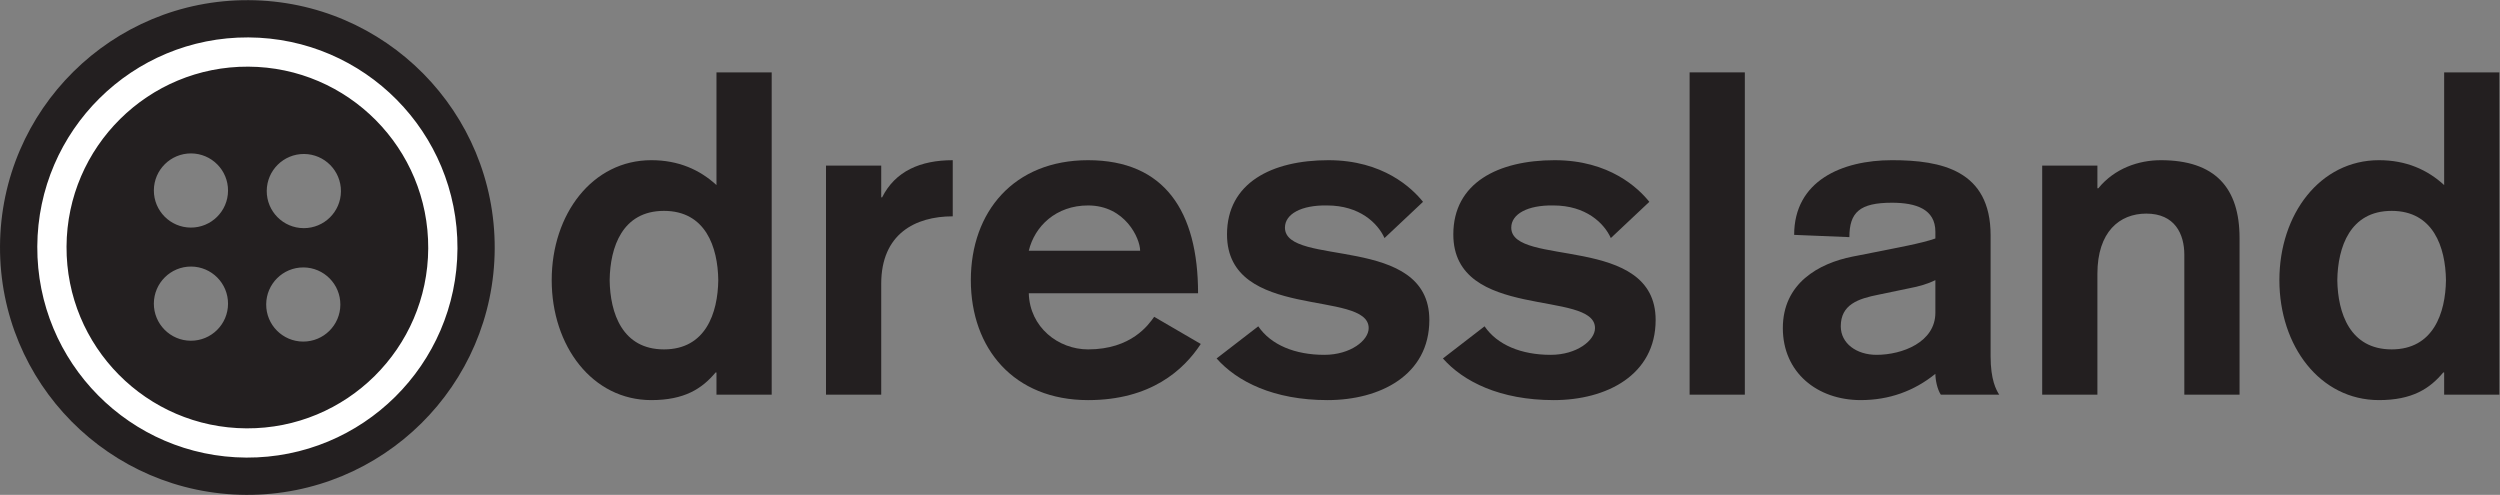 <?xml version="1.0" encoding="UTF-8" standalone="no"?>
<svg
   xmlns:dc="http://purl.org/dc/elements/1.1/"
   xmlns:cc="http://creativecommons.org/ns#"
   xmlns:rdf="http://www.w3.org/1999/02/22-rdf-syntax-ns#"
   xmlns:svg="http://www.w3.org/2000/svg"
   xmlns="http://www.w3.org/2000/svg"
   viewBox="0 0 453.533 89.773"
   height="89.773"
   width="453.533"
   xml:space="preserve"
   id="svg2"
   version="1.1"><rect x="0" y="0" width="453.533" height="89.773" fill="#808080" stroke="none"/><defs
     id="defs6" /><g
     transform="matrix(1.333,0,0,-1.333,0,89.773)"
     id="g10"><g
       transform="scale(0.1)"
       id="g12"><path
         id="path14"
         style="fill:#231f20;fill-opacity:1;fill-rule:nonzero;stroke:none"
         d="m 362.281,259.32 c -0.195,-27.882 22.313,-50.593 50.176,-50.715 27.91,-0.148 50.613,22.34 50.742,50.2 0.164,27.859 -22.344,50.593 -50.207,50.711 -27.859,0.152 -50.586,-22.336 -50.711,-50.196 m 0.731,154.352 c -0.117,-27.887 22.375,-50.57 50.226,-50.688 27.86,-0.152 50.625,22.313 50.762,50.196 0.105,27.886 -22.363,50.593 -50.246,50.742 -27.879,0.121 -50.594,-22.344 -50.742,-50.25 z M 209.379,260.449 c -0.125,-27.859 22.383,-50.59 50.246,-50.691 27.859,-0.149 50.594,22.316 50.711,50.199 0.148,27.887 -22.332,50.594 -50.223,50.742 -27.851,0.121 -50.586,-22.371 -50.734,-50.25 z m 0.019,154.008 c -0.144,-27.887 22.364,-50.594 50.227,-50.719 27.879,-0.144 50.594,22.344 50.711,50.203 0.148,27.883 -22.332,50.594 -50.223,50.743 -27.851,0.121 -50.586,-22.368 -50.715,-50.227 z M 338.316,673.254 C 524.234,672.32 674.176,520.863 673.266,334.949 672.309,149.039 520.902,-0.902 334.938,0.004 149.098,0.938 -0.863,152.398 0.016,338.313 0.953,524.199 152.457,674.16 338.316,673.254 v 0" /><path
         id="path16"
         style="fill:none;stroke:#ffffff;stroke-width:39.798;stroke-linecap:butt;stroke-linejoin:miter;stroke-miterlimit:4;stroke-dasharray:none;stroke-opacity:1"
         d="M 338.004,602.652 C 484.898,601.914 603.441,482.211 602.691,335.293 601.977,188.398 482.27,69.871 335.355,70.609 188.453,71.348 69.906,191.02 70.648,337.965 71.383,484.863 191.129,603.363 338.004,602.652 Z" /><path
         id="path18"
         style="fill:#231f20;fill-opacity:1;fill-rule:nonzero;stroke:none"
         d="m 829.703,292.207 c 0.613,-44.977 17.235,-94.242 73.914,-94.242 56.672,0 73.321,49.265 73.906,94.242 -0.585,44.977 -17.234,94.27 -73.906,94.27 -56.679,0 -73.301,-49.293 -73.914,-94.27 m 145.371,-125.66 h -1.222 c -18.497,-22.168 -42.528,-37.598 -87.481,-37.598 -80.086,0 -135.535,73.332 -135.535,163.258 0,89.949 55.449,163.25 135.535,163.25 36.965,0 65.899,-12.922 88.703,-33.863 v 153.371 h 75.146 V 136.359 h -75.146 v 30.188 0" /><path
         id="path20"
         style="fill:#231f20;fill-opacity:1;fill-rule:nonzero;stroke:none"
         d="m 1124.14,448.074 h 75.15 v -43.133 h 1.25 c 17.86,35.727 52.34,50.516 96.09,50.516 v -76.391 c -51.13,0 -97.34,-24.007 -97.34,-91.765 V 136.359 h -75.15 v 311.715" /><path
         id="path22"
         style="fill:#231f20;fill-opacity:1;fill-rule:nonzero;stroke:none"
         d="m 1551.65,332.25 c 0,16.656 -20.33,61.609 -70.82,61.609 -43.73,0 -72.72,-28.328 -80.71,-61.609 h 151.53 m -151.53,-57.898 c 1.22,-46.204 40.05,-76.387 80.71,-76.387 59.13,0 82.54,33.867 89.92,44.359 l 63.44,-36.957 c -23.4,-35.726 -68.34,-76.418 -153.36,-76.418 -101.04,0 -159.58,70.242 -159.58,163.258 0,93.043 58.54,163.25 159.58,163.25 104.08,0 149.67,-69.594 149.67,-181.105 h -230.38 v 0" /><path
         id="path24"
         style="fill:#231f20;fill-opacity:1;fill-rule:nonzero;stroke:none"
         d="m 1884.24,349.492 c -9.24,20.356 -33.88,44.367 -78.24,44.367 -35.11,0.61 -57.27,-11.703 -57.27,-30.191 0,-54.199 196.51,-7.992 196.51,-125.66 0,-75.16 -67.15,-109.059 -138.61,-109.059 -73.29,0 -123.18,25.285 -150.91,56.699 l 56.7,43.727 c 17.21,-25.258 49.84,-38.816 89.89,-38.816 35.72,0 60.37,19.714 60.37,36.367 0,52.972 -192.8,9.222 -192.8,127.523 0,70.207 61,101.008 138,101.008 74.53,0 113.92,-38.18 128.75,-56.672 l -52.39,-49.293" /><path
         id="path26"
         style="fill:#231f20;fill-opacity:1;fill-rule:nonzero;stroke:none"
         d="m 2192.25,349.492 c -9.22,20.356 -33.87,44.367 -78.22,44.367 -35.12,0.61 -57.29,-11.703 -57.29,-30.191 0,-54.199 196.49,-7.992 196.49,-125.66 0,-75.16 -67.13,-109.059 -138.6,-109.059 -73.3,0 -123.2,25.285 -150.91,56.699 l 56.68,43.727 c 17.24,-25.258 49.88,-38.816 89.96,-38.816 35.7,0 60.35,19.714 60.35,36.367 0,52.972 -192.83,9.222 -192.83,127.523 0,70.207 61.01,101.008 138,101.008 74.54,0 113.95,-38.18 128.75,-56.672 l -52.38,-49.293" /><path
         id="path28"
         style="fill:#231f20;fill-opacity:1;fill-rule:nonzero;stroke:none"
         d="m 2299.46,136.359 h 75.148 V 574.964 H 2299.46 Z" /><path
         id="path30"
         style="fill:#231f20;fill-opacity:1;fill-rule:nonzero;stroke:none"
         d="m 2633.93,292.207 c -9.86,-4.906 -22.17,-8.609 -35.7,-11.09 l -41.29,-8.601 c -28.32,-5.543 -51.76,-13.567 -51.76,-43.141 0,-23.395 21.58,-38.816 48.65,-38.816 35.14,0 80.1,17.257 80.1,57.308 v 44.34 m 75.16,-103.492 c 0,-32.024 7.4,-45.586 11.7,-52.356 h -79.46 c -4.92,7.407 -7.4,20.332 -7.4,28.325 -28.94,-23.395 -62.83,-35.735 -101.62,-35.735 -59.16,0 -105.98,37.598 -105.98,97.977 0,60.988 48.67,88.09 94.89,97.332 l 31.38,6.156 c 27.13,5.543 62.25,11.699 81.33,18.492 v 9.219 c 0,30.801 -26.48,39.434 -59.12,39.434 -43.73,0 -57.91,-12.95 -57.91,-46.817 l -75.16,3.067 c 0,73.324 64.69,101.648 133.07,101.648 67.13,0 134.28,-13.559 134.28,-102.258 v -164.484 0" /><path
         id="path32"
         style="fill:#231f20;fill-opacity:1;fill-rule:nonzero;stroke:none"
         d="m 2779.3,448.074 h 75.14 v -30.797 h 1.29 c 22.17,27.098 54.82,38.18 84.98,38.18 73.92,0 107.19,-37.566 107.19,-105.965 V 136.359 h -75.16 v 190.348 c 0,28.352 -12.91,56.063 -51.74,56.063 -36.35,0 -66.56,-24.645 -66.56,-81.93 V 136.359 h -75.14 v 311.715" /><path
         id="path34"
         style="fill:#231f20;fill-opacity:1;fill-rule:nonzero;stroke:none"
         d="m 3180.94,292.207 c 0.65,-44.977 17.27,-94.242 73.95,-94.242 56.68,0 73.3,49.265 73.92,94.242 -0.62,44.977 -17.24,94.27 -73.92,94.27 -56.68,0 -73.3,-49.293 -73.95,-94.27 m 145.41,-125.66 h -1.25 c -18.47,-22.168 -42.48,-37.598 -87.46,-37.598 -80.08,0 -135.53,73.332 -135.53,163.258 0,89.949 55.45,163.25 135.53,163.25 36.94,0 65.94,-12.922 88.71,-33.863 v 153.371 h 75.16 V 136.359 h -75.16 v 30.188 0" /></g></g></svg>